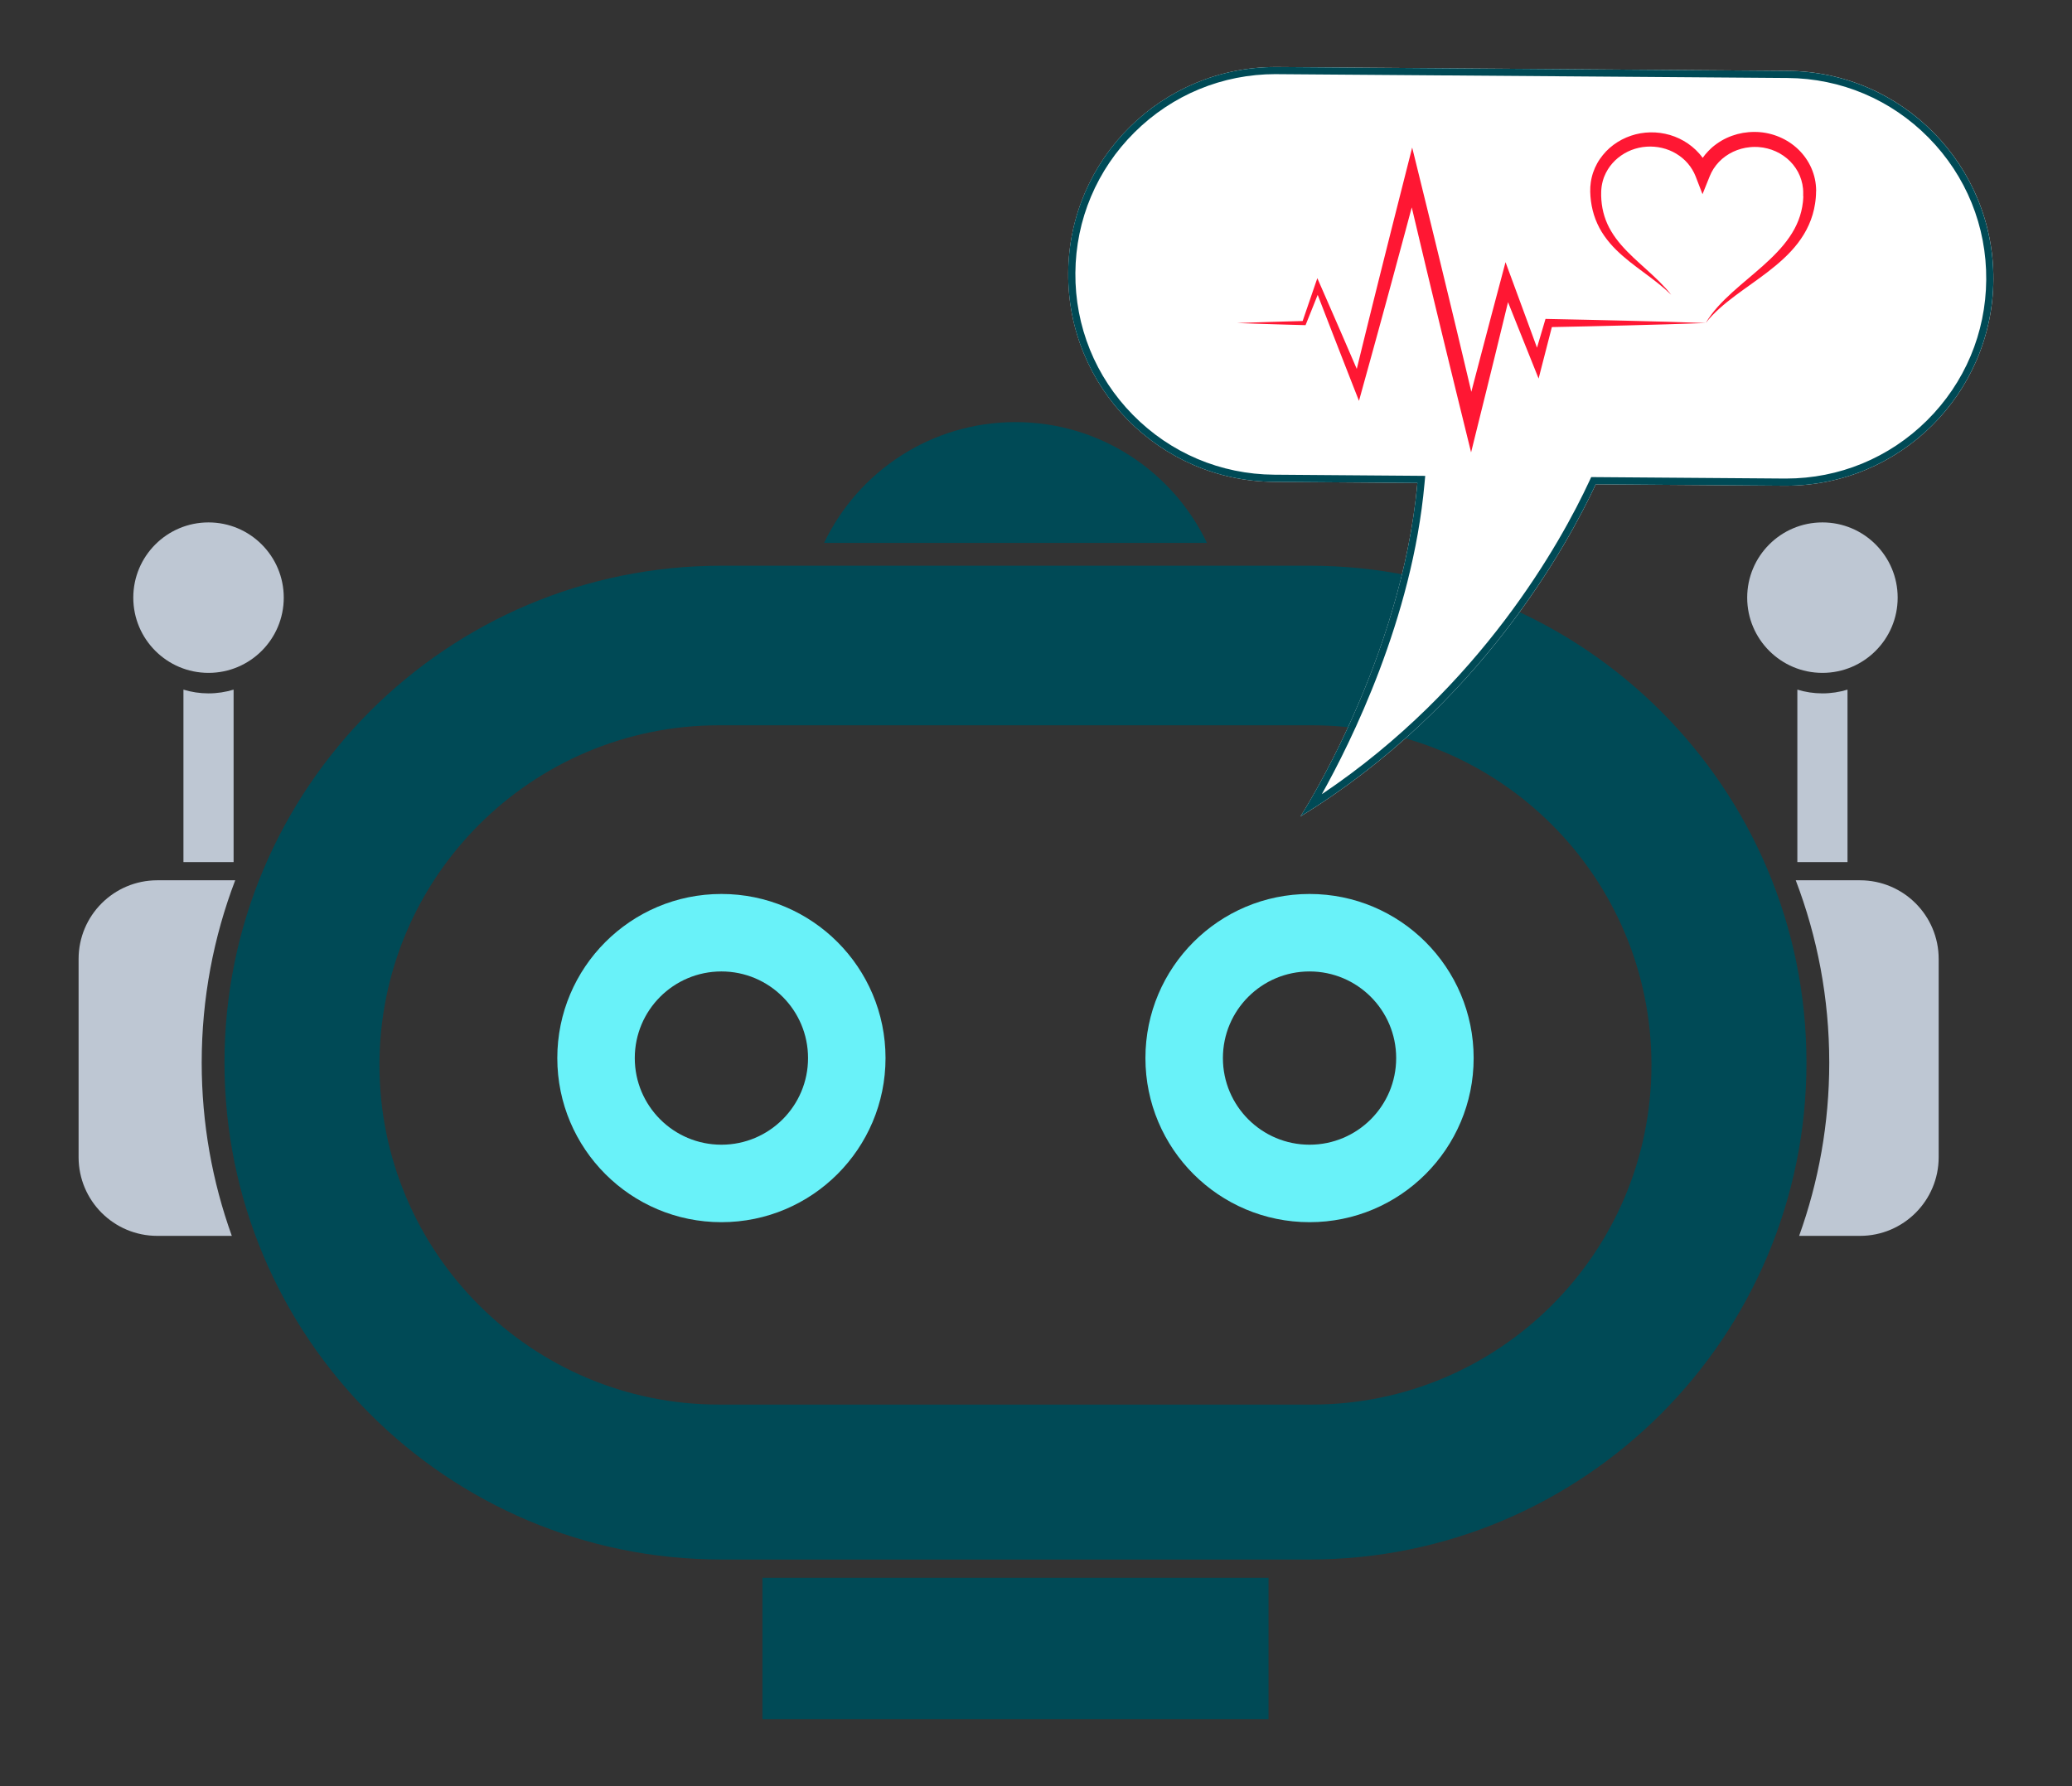 <?xml version="1.0" encoding="utf-8"?>
<!-- Generator: Adobe Illustrator 24.3.0, SVG Export Plug-In . SVG Version: 6.00 Build 0)  -->
<svg version="1.1" id="Layer_1" xmlns="http://www.w3.org/2000/svg" xmlns:xlink="http://www.w3.org/1999/xlink" x="0px" y="0px"
	 viewBox="0 0 580 500" style="enable-background:new 0 0 580 500;" xml:space="preserve">
<rect x="0" y="0" width="580" height="500" fill="#333333" stroke="none"/>
<style type="text/css">
	.st0{fill:#004A56;}
	.st1{fill:#69F2F9;}
	.st2{fill:#BEC7D3;}
	.st3{fill:#FFFFFF;}
	.st4{fill:#FF1733;}
</style>
<g>
	<g>
		<path class="st0" d="M366.57,158.36H201.94c-76.83,0-139.1,62.28-139.1,139.1v0c0,76.83,62.28,139.1,139.1,139.1h164.63
			c76.83,0,139.1-62.28,139.1-139.1v0C505.67,220.64,443.4,158.36,366.57,158.36z M462.28,298.11c0,52.51-42.57,95.08-95.08,95.08
			H201.3c-52.51,0-95.08-42.57-95.08-95.08v0c0-52.51,42.57-95.08,95.08-95.08h165.9C419.72,203.03,462.28,245.6,462.28,298.11
			L462.28,298.11z"/>
		<path class="st1" d="M201.94,250.25c-25.37,0-45.94,20.57-45.94,45.94s20.57,45.94,45.94,45.94s45.94-20.57,45.94-45.94
			S227.32,250.25,201.94,250.25z M201.94,320.44c-13.39,0-24.25-10.86-24.25-24.25c0-13.39,10.86-24.25,24.25-24.25
			c13.39,0,24.25,10.86,24.25,24.25C226.19,309.58,215.33,320.44,201.94,320.44z"/>
		<path class="st1" d="M366.57,250.25c-25.37,0-45.94,20.57-45.94,45.94s20.57,45.94,45.94,45.94s45.94-20.57,45.94-45.94
			S391.94,250.25,366.57,250.25z M366.57,320.44c-13.39,0-24.25-10.86-24.25-24.25c0-13.39,10.86-24.25,24.25-24.25
			s24.25,10.86,24.25,24.25C390.82,309.58,379.96,320.44,366.57,320.44z"/>
		<g>
			<circle class="st2" cx="58.37" cy="167.3" r="21.06"/>
			<path class="st2" d="M51.35,193.05v48.27h14.04v-48.27c-2.22,0.68-4.58,1.05-7.02,1.05C55.93,194.1,53.57,193.73,51.35,193.05z"
				/>
			<path class="st2" d="M56.46,297.47c0-17.99,3.33-35.19,9.38-51.05H44.03c-12.17,0-22.03,9.86-22.03,22.03v55.48
				c0,12.17,9.86,22.03,22.03,22.03h20.86C59.44,330.82,56.46,314.49,56.46,297.47L56.46,297.47z"/>
		</g>
		<g>
			<circle class="st2" cx="510.14" cy="167.3" r="21.06"/>
			<path class="st2" d="M503.12,193.05v48.27h14.04v-48.27c-2.22,0.68-4.58,1.05-7.02,1.05C507.7,194.1,505.34,193.73,503.12,193.05
				z"/>
			<path class="st2" d="M520.65,246.42h-17.98c6.06,15.86,9.38,33.06,9.38,51.05v0c0,17.02-2.98,33.35-8.43,48.49h17.03
				c12.17,0,22.03-9.86,22.03-22.03v-55.48C542.68,256.28,532.82,246.42,520.65,246.42z"/>
		</g>
		<rect x="213.43" y="441.68" class="st0" width="141.66" height="39.56"/>
		<path class="st0" d="M284.26,118.16c-23.64,0-44.04,13.82-53.58,33.82h107.17C328.3,131.98,307.89,118.16,284.26,118.16z"/>
		<g>
			<path class="st3" d="M558,78.35c-0.24,31.9-26.2,57.62-58.05,57.62h-0.45l-52.81-0.4c-7.82,16.81-32.53,62.28-82.67,92.98
				c0,0,28.25-43.56,32.75-93.35l-40.12-0.31c-32.07-0.24-57.88-26.44-57.63-58.51c0.24-31.9,26.2-57.62,58.05-57.62h0.45
				l142.86,1.07C532.44,20.08,558.24,46.28,558,78.35z"/>
			<path class="st0" d="M357.5,20.76l142.85,1.07c14.98,0.11,29.01,6.05,39.52,16.72c10.51,10.67,16.24,24.8,16.12,39.77
				c-0.11,14.89-6,28.88-16.58,39.37c-10.57,10.49-24.59,16.27-39.47,16.27l-0.43,0l-52.81-0.4l-1.29-0.01l-0.54,1.17
				c-7.81,16.79-30.29,57.69-74.87,87.61c8.16-14.58,25.34-49.15,28.75-86.96l0.2-2.16l-2.17-0.02l-40.12-0.31
				c-14.98-0.11-29.01-6.05-39.52-16.72c-10.51-10.67-16.24-24.8-16.12-39.77c0.11-14.89,6-28.88,16.58-39.37
				c10.57-10.49,24.59-16.27,39.47-16.27H357.5 M357.51,18.76h-0.45c-31.85,0-57.81,25.72-58.05,57.62
				c-0.24,32.07,25.56,58.27,57.63,58.51l40.12,0.31c-4.49,49.8-32.75,93.35-32.75,93.35c50.14-30.71,74.85-76.18,82.67-92.98
				l52.81,0.4h0.45c31.85,0,57.81-25.72,58.05-57.62c0.24-32.07-25.56-58.27-57.63-58.51L357.51,18.76L357.51,18.76z"/>
		</g>
	</g>
	<g>
		<path class="st4" d="M455.47,89.78c-3.67-0.09-7.34-0.18-11-0.26l-11-0.23l-0.85-0.02l-0.25,0.86l-2.13,7.2l-2.77-7.56
			l-4.19-11.37l-1.85-5.01l-1.38,5.2l-2.59,9.75l-2.57,9.76l-2.56,9.76l-0.47,1.82l-0.14-0.59l-2.03-8.56l-2.04-8.56l-2.06-8.55
			l-2.07-8.55l-2.08-8.55l-2.09-8.55l-2.1-8.54l-1.95-7.93l-2,7.89l-3.68,14.53c-1.22,4.84-2.44,9.69-3.65,14.54l-1.81,7.27
			l-1.8,7.28l-1.79,7.28l-0.78,3.18l-1.26-2.92l-2.95-6.83l-2.97-6.82l-2.98-6.82l-0.88-2.01l-0.7,2.04l-1.77,5.16l-1.64,4.79
			l-4.28,0.12l-4.7,0.14l-4.7,0.15c-1.57,0.05-3.13,0.1-4.7,0.16c1.57,0.06,3.13,0.11,4.7,0.16l4.7,0.15l4.7,0.14l4.7,0.13
			l0.39,0.01l0.16-0.39l2.03-5.06l1.21-3.04l1.91,4.94l2.69,6.94l2.7,6.93l2.71,6.93l1.55,3.94l1.14-4.13l2-7.22l1.99-7.23
			l1.98-7.23l1.97-7.23c1.31-4.82,2.61-9.65,3.91-14.47l1.78-6.65l0.17,0.7l2.03,8.56l2.04,8.56l2.06,8.55l2.07,8.55l2.08,8.55
			l2.09,8.55l2.1,8.54l1.97,8.02l1.98-8l2.43-9.8l2.41-9.8l2.39-9.8l1.13-4.65l2.51,6.29l4.51,11.25l1.54,3.85l1.02-3.97l2.69-10.44
			l10.11-0.21c3.67-0.08,7.34-0.17,11-0.26c3.67-0.09,7.34-0.19,11-0.3c3.67-0.11,7.34-0.22,11-0.36c-3.67-0.14-7.34-0.25-11-0.36
			C462.8,89.97,459.14,89.87,455.47,89.78z"/>
		<path class="st4" d="M508.38,53.49l0-0.2c-0.01-0.27,0-0.53-0.03-0.8c-0.03-0.53-0.09-1.06-0.17-1.59
			c-0.34-2.11-1.12-4.15-2.26-5.96c-1.14-1.81-2.63-3.39-4.36-4.64c-0.86-0.63-1.78-1.17-2.75-1.63c-0.96-0.46-1.97-0.83-2.99-1.11
			c-1.03-0.28-2.08-0.47-3.14-0.56l-0.4-0.03c-0.13-0.01-0.26-0.02-0.4-0.02c-0.27-0.01-0.53-0.02-0.8-0.02l-0.4,0.01
			c-0.13,0-0.27,0-0.4,0.01c-0.27,0.01-0.53,0.02-0.8,0.05c-1.06,0.09-2.12,0.27-3.15,0.54c-1.03,0.28-2.04,0.64-3.01,1.09
			c-0.97,0.45-1.9,1-2.77,1.62c-0.11,0.08-0.22,0.16-0.32,0.24c-0.11,0.08-0.22,0.16-0.32,0.24l-0.31,0.25
			c-0.05,0.04-0.1,0.08-0.16,0.13l-0.15,0.13l-0.3,0.27l-0.29,0.28c-0.2,0.18-0.38,0.38-0.57,0.57c-0.55,0.57-1.05,1.18-1.51,1.83
			c-0.3-0.42-0.63-0.82-0.97-1.21c-0.62-0.71-1.3-1.36-2.03-1.95c-0.73-0.59-1.5-1.13-2.31-1.59c-1.62-0.93-3.38-1.61-5.2-1.99
			c-1.82-0.39-3.68-0.49-5.52-0.32c-0.92,0.09-1.83,0.24-2.73,0.47c-0.9,0.23-1.77,0.53-2.62,0.89c-0.85,0.36-1.67,0.79-2.45,1.28
			c-0.78,0.49-1.52,1.04-2.22,1.65c-0.69,0.61-1.33,1.28-1.91,2c-0.29,0.36-0.56,0.73-0.83,1.11l-0.38,0.58l-0.35,0.6
			c-0.45,0.81-0.83,1.65-1.13,2.53l-0.11,0.33l-0.05,0.16c-0.02,0.05-0.03,0.11-0.05,0.17c-0.06,0.22-0.13,0.44-0.18,0.67
			l-0.15,0.68l-0.02,0.08l-0.01,0.09l-0.03,0.17l-0.06,0.34c-0.14,0.91-0.19,1.83-0.17,2.74c0.02,0.87,0.09,1.75,0.2,2.62
			c0.23,1.74,0.65,3.47,1.28,5.11c0.32,0.82,0.68,1.62,1.09,2.4c0.41,0.77,0.87,1.52,1.37,2.23c0.99,1.42,2.12,2.73,3.33,3.92
			c1.21,1.19,2.49,2.29,3.79,3.33c1.31,1.04,2.64,2.03,3.96,3.01l0.99,0.74l0.99,0.74c0.66,0.5,1.31,1,1.95,1.51
			c1.29,1.02,2.54,2.1,3.73,3.25c-1.02-1.3-2.15-2.52-3.33-3.7c-0.59-0.59-1.19-1.16-1.8-1.72c-0.3-0.28-0.61-0.56-0.91-0.84
			l-0.92-0.84l-1.83-1.66c-0.61-0.55-1.21-1.11-1.81-1.67c-1.19-1.13-2.33-2.28-3.38-3.49c-1.05-1.21-2.01-2.49-2.81-3.84
			c-0.81-1.34-1.45-2.76-1.91-4.24c-0.23-0.74-0.42-1.48-0.56-2.24c-0.14-0.76-0.24-1.52-0.3-2.29c-0.06-0.77-0.08-1.55-0.05-2.32
			c0.02-0.37,0.03-0.74,0.08-1.1l0.03-0.27l0.04-0.27c0.03-0.18,0.05-0.36,0.1-0.54l0.06-0.27l0.03-0.13l0.01-0.07l0.02-0.07
			l0.14-0.53c0.05-0.17,0.11-0.35,0.17-0.52c0.01-0.04,0.03-0.09,0.04-0.13l0.05-0.13l0.1-0.25c0.27-0.68,0.6-1.33,0.98-1.95
			c0.76-1.24,1.75-2.34,2.86-3.26c0.56-0.46,1.17-0.87,1.79-1.24c0.63-0.36,1.28-0.69,1.96-0.95c0.68-0.26,1.38-0.47,2.08-0.63
			c0.71-0.16,1.43-0.26,2.16-0.31c1.45-0.1,2.92,0.02,4.32,0.35c1.41,0.33,2.76,0.87,3.98,1.61c1.23,0.74,2.34,1.66,3.26,2.74
			c0.92,1.08,1.66,2.3,2.17,3.6l1.93,5l2.01-5c0.3-0.74,0.66-1.46,1.1-2.14c0.44-0.67,0.94-1.31,1.5-1.9
			c0.56-0.58,1.17-1.12,1.84-1.59c0.66-0.47,1.37-0.89,2.11-1.24c0.74-0.35,1.51-0.63,2.3-0.85c0.79-0.22,1.6-0.36,2.42-0.44
			c0.2-0.02,0.41-0.03,0.62-0.05c0.1-0.01,0.21-0.01,0.31-0.01l0.31-0.01c0.21,0,0.41,0.01,0.62,0.01c0.1,0,0.21,0.01,0.31,0.01
			l0.31,0.02c0.82,0.06,1.64,0.19,2.43,0.4c0.8,0.2,1.58,0.47,2.32,0.81c0.75,0.34,1.47,0.74,2.14,1.21
			c1.35,0.93,2.53,2.11,3.44,3.48c0.46,0.68,0.85,1.4,1.16,2.16c0.31,0.75,0.55,1.54,0.71,2.34c0.08,0.4,0.14,0.81,0.18,1.22
			c0.03,0.2,0.03,0.41,0.04,0.62l0.01,0.15l0,0.08l0,0.08l0,0.33l0,0.33c0,0.11,0,0.22-0.01,0.33L504.78,55l0,0.16
			c0,0.05-0.01,0.11-0.01,0.16l-0.04,0.65l-0.06,0.65c-0.1,0.86-0.25,1.72-0.46,2.57c-0.21,0.84-0.47,1.68-0.79,2.49
			c-0.63,1.63-1.48,3.19-2.5,4.67c-1.01,1.48-2.18,2.88-3.44,4.21c-0.63,0.67-1.28,1.32-1.95,1.96c-0.67,0.64-1.35,1.27-2.05,1.89
			c-2.78,2.49-5.74,4.85-8.56,7.41c-0.7,0.64-1.4,1.29-2.08,1.96c-0.68,0.67-1.34,1.36-1.98,2.07c-1.27,1.42-2.44,2.93-3.39,4.57
			c1.16-1.49,2.48-2.84,3.87-4.09c0.7-0.63,1.41-1.23,2.14-1.82c0.73-0.59,1.47-1.16,2.22-1.72c3.01-2.25,6.14-4.36,9.16-6.69
			c1.51-1.16,3-2.39,4.42-3.71c1.42-1.32,2.77-2.75,3.98-4.33c0.6-0.79,1.17-1.61,1.69-2.47c0.52-0.86,0.99-1.75,1.4-2.68
			c0.83-1.85,1.41-3.83,1.72-5.84l0.11-0.76l0.08-0.76c0.01-0.06,0.01-0.13,0.02-0.19l0.01-0.19l0.03-0.38
			c0.01-0.13,0.02-0.25,0.02-0.38l0.01-0.38l0.01-0.38l0-0.09L508.38,53.49z"/>
	</g>
</g>
</svg>
